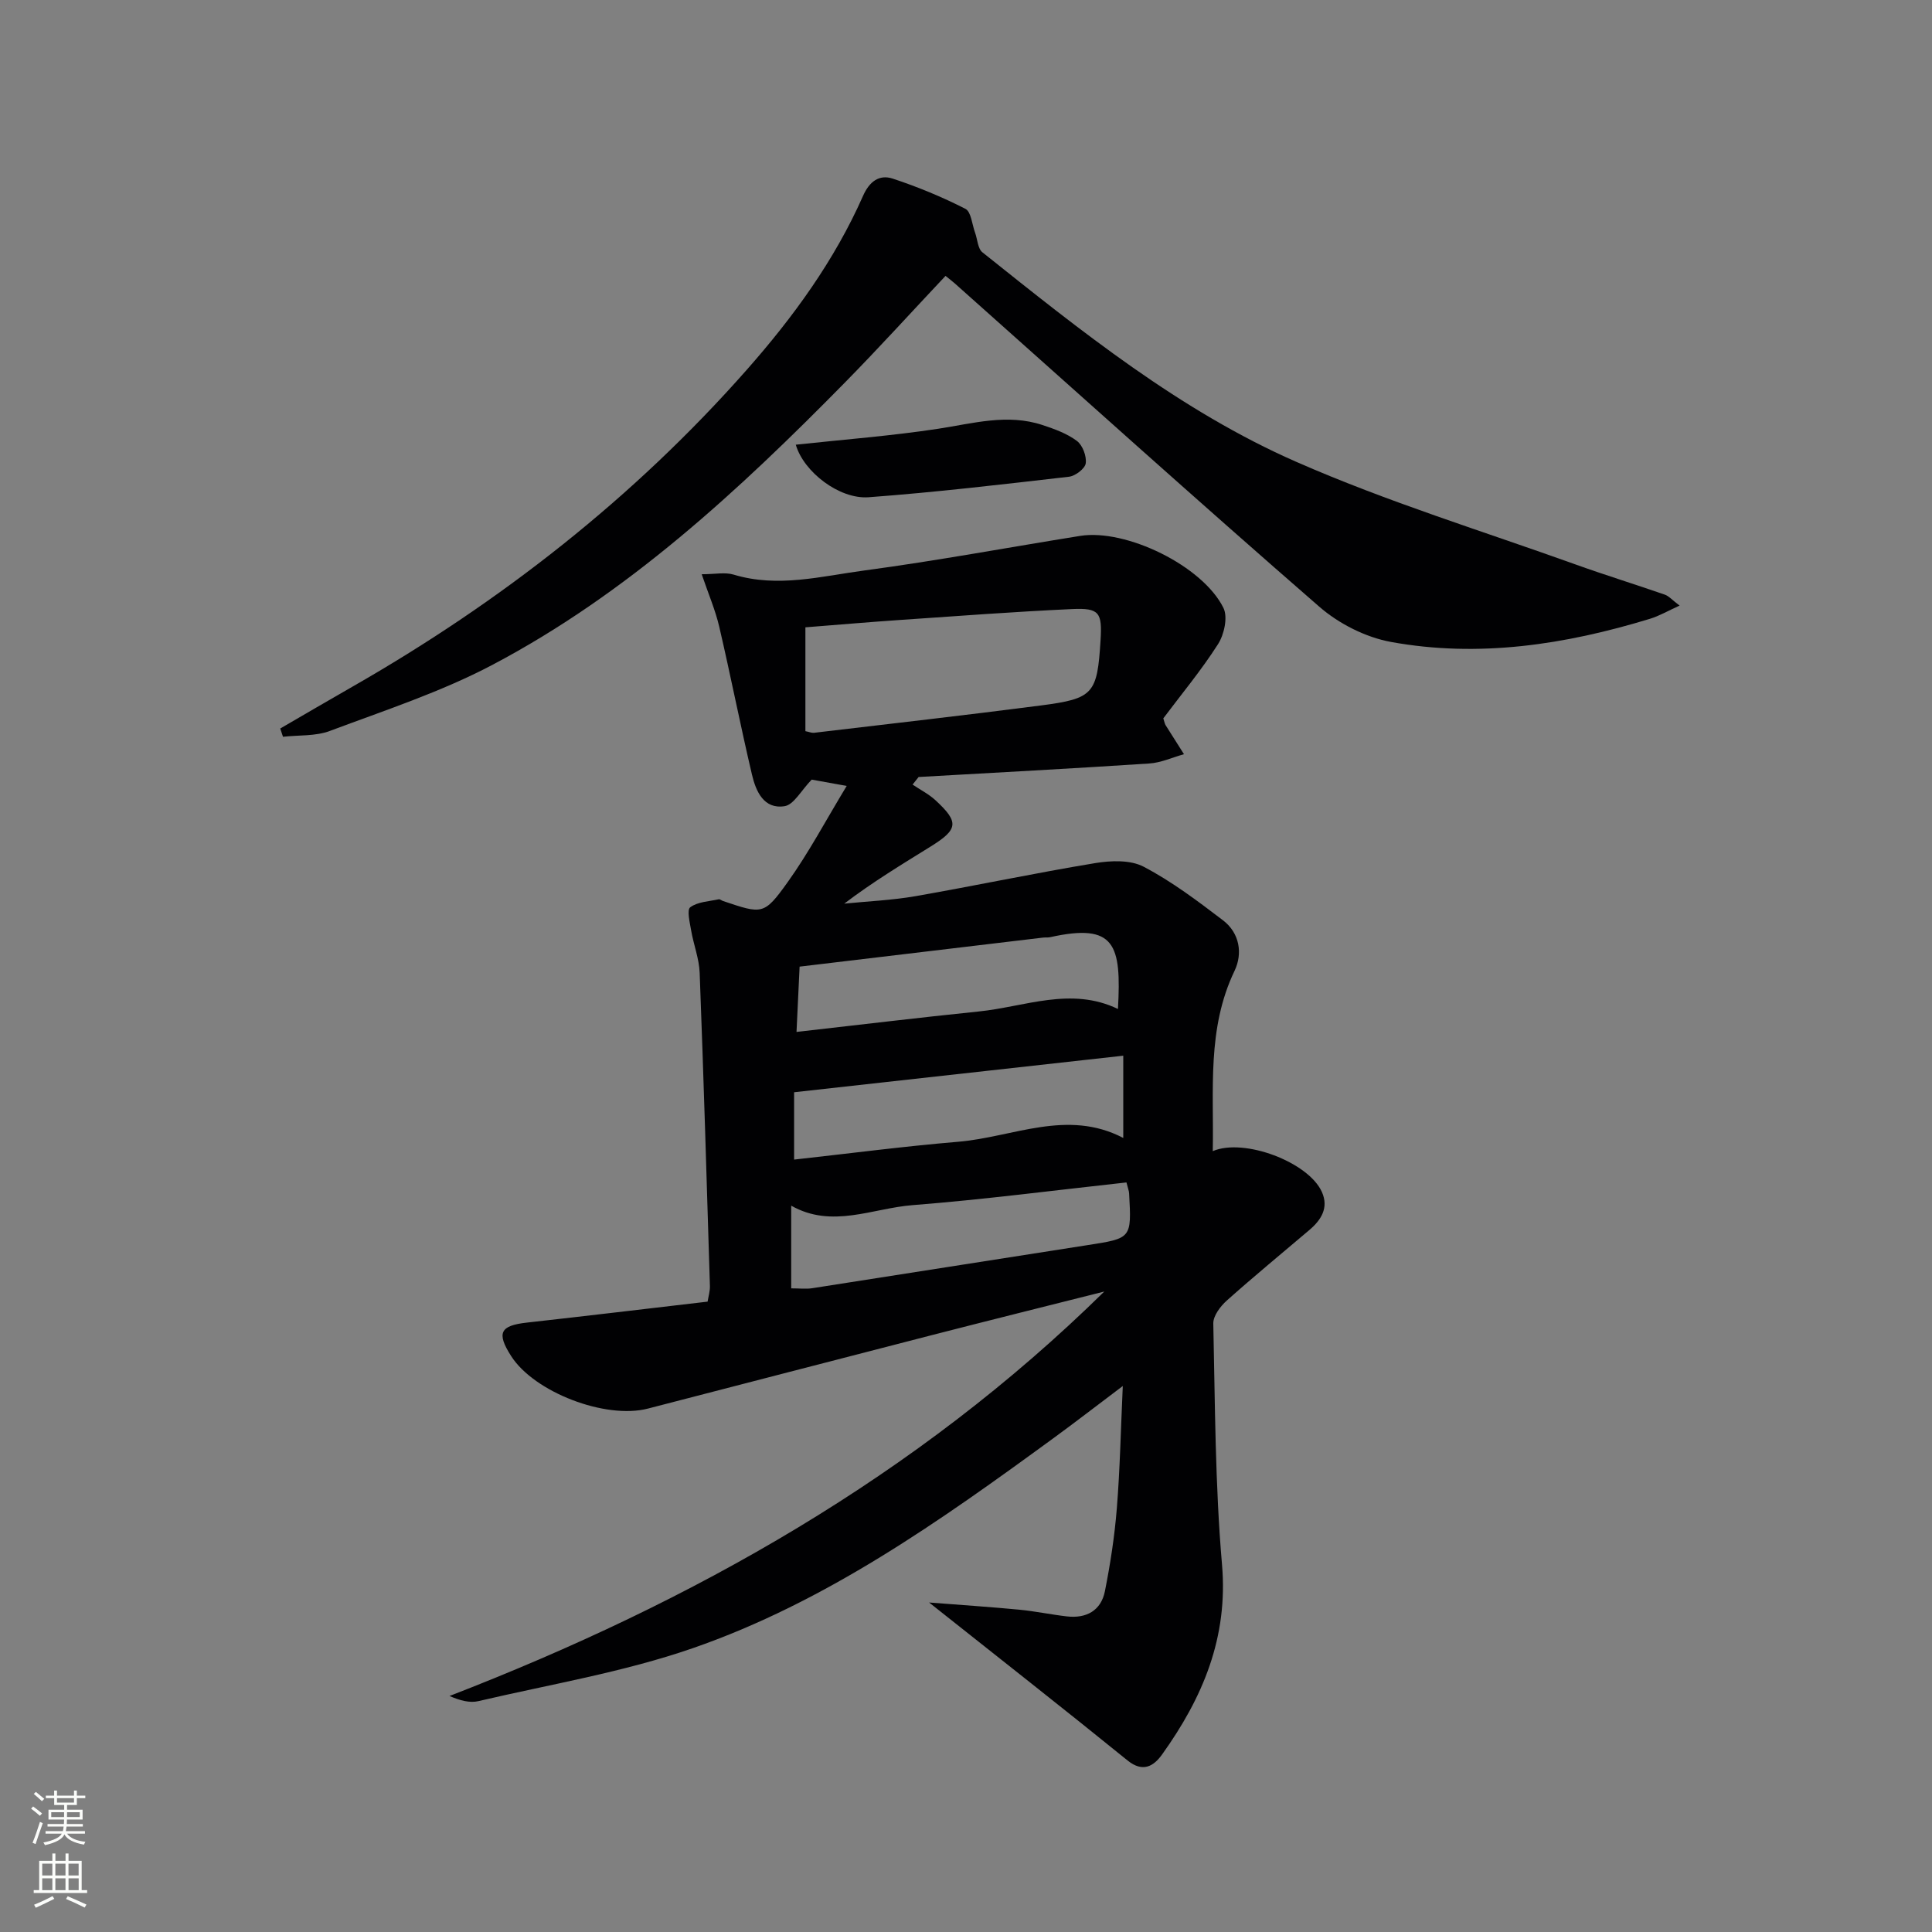 <svg enable-background="new 0 0 400 400" viewBox="0 0 400 400" xmlns="http://www.w3.org/2000/svg"><rect x="0" y="0" width="400" height="400" fill="#808080" stroke="none"/><g fill="#010103"><path d="m192.36 331.78c7.03.55 12.87.93 18.69 1.49 3.3.32 6.55 1.01 9.85 1.39 4.03.46 7.06-1.21 7.86-5.22 1.13-5.67 2.01-11.43 2.47-17.19.65-8.07.81-16.18 1.23-25.29-5.24 3.94-9.75 7.44-14.37 10.81-23.41 17.1-47.12 33.94-74.75 43.5-14.31 4.95-29.48 7.46-44.29 10.93-1.78.42-3.77-.11-5.99-1.06 50.44-19.52 96.69-45.52 135.57-83.74-11.9 3-23.8 5.96-35.69 9.02-19.61 5.04-39.2 10.15-58.79 15.21-8.8 2.28-23.56-3.4-28.33-10.88-3.06-4.79-2.28-6.3 3.26-6.92 12.37-1.38 24.74-2.86 37.42-4.34.17-1.06.51-2.15.48-3.24-.66-21.61-1.3-43.23-2.12-64.83-.11-2.93-1.25-5.81-1.76-8.75-.28-1.65-.93-4.28-.19-4.83 1.53-1.14 3.87-1.21 5.89-1.65.26-.06.6.26.91.36 8.12 2.72 8.45 2.96 13.36-3.9 4.37-6.1 7.91-12.81 12.23-19.93-3.8-.69-6.03-1.09-7.25-1.31-2.19 2.26-3.69 5.19-5.6 5.5-4.32.69-5.96-3.1-6.77-6.56-2.39-10.17-4.4-20.42-6.77-30.6-.8-3.43-2.22-6.72-3.63-10.86 2.75 0 4.84-.46 6.62.08 9.15 2.77 18.14.33 27.06-.86 14.94-2 29.78-4.77 44.68-7.16 9.46-1.51 25.32 6.16 29.66 14.91.94 1.9.16 5.5-1.12 7.5-3.47 5.44-7.63 10.43-11.33 15.37.26.8.3 1.14.47 1.4 1.26 2.02 2.54 4.02 3.81 6.02-2.38.66-4.74 1.76-7.16 1.92-15.92 1.05-31.85 1.89-47.78 2.8-.42.52-.83 1.05-1.25 1.57 1.59 1.07 3.35 1.96 4.75 3.25 4.92 4.55 4.73 6.02-1.1 9.63-5.93 3.68-11.91 7.29-17.8 11.77 4.93-.5 9.9-.7 14.77-1.55 12.41-2.17 24.75-4.79 37.17-6.84 3.27-.54 7.31-.7 10.06.75 5.82 3.05 11.17 7.09 16.43 11.1 3.43 2.62 4.1 6.85 2.38 10.45-5.75 11.99-4.26 24.64-4.51 37.33 6.48-2.78 19.82 2.27 22.59 8.45 1.46 3.26-.12 5.78-2.59 7.88-5.71 4.85-11.5 9.61-17.09 14.6-1.33 1.19-2.84 3.18-2.8 4.77.37 16.63.37 33.31 1.8 49.85 1.32 15.16-4.01 27.65-12.42 39.39-1.69 2.35-3.93 3.81-7.14 1.21-13.13-10.65-26.44-21.08-41.08-32.7zm-25.61-180.4c.81.16 1.3.39 1.76.34 15.66-1.86 31.34-3.63 46.98-5.66 10.95-1.42 11.68-2.4 12.37-13.53.35-5.72-.25-6.69-5.89-6.43-11.96.55-23.9 1.45-35.84 2.27-6.42.44-12.83 1-19.38 1.51zm65.81 67.19c-23.3 2.59-45.74 5.08-68.15 7.57v13.94c11.58-1.28 22.75-2.75 33.97-3.69 11.35-.95 22.57-6.86 34.18-.79 0-5.6 0-10.83 0-17.03zm.66 26.24c-14.93 1.63-29.57 3.55-44.27 4.7-8.34.65-16.69 4.9-25.14.11v17.12c1.73 0 3.07.17 4.36-.03 19-2.95 37.99-5.97 56.98-8.92 9.13-1.42 9.14-1.36 8.62-10.72-.02-.47-.21-.93-.55-2.26zm-1.76-35.91c.74-13.37-.57-17.85-14.02-14.87-.48.11-1 .03-1.5.09-16.61 1.98-33.23 3.96-50.39 6.01-.18 3.79-.39 8.19-.64 13.52 13.03-1.47 25.35-2.97 37.69-4.23 9.6-.97 19.14-5.21 28.86-.52z"/><path d="m58.02 150.83c4.95-2.87 9.89-5.77 14.86-8.61 30.73-17.57 58.29-39.09 81.75-65.68 9.61-10.9 18.14-22.6 24.05-35.98 1.31-2.97 3.35-4.5 6.15-3.58 5.15 1.7 10.21 3.79 15.04 6.25 1.2.61 1.38 3.24 2.01 4.95.5 1.37.55 3.29 1.52 4.06 20.43 16.31 40.92 32.82 64.98 43.38 18.79 8.25 38.54 14.32 57.89 21.27 6.09 2.19 12.28 4.09 18.4 6.22.87.3 1.55 1.13 3.07 2.27-2.45 1.11-4.23 2.16-6.15 2.74-17.53 5.35-35.41 8.1-53.59 4.79-5.26-.96-10.82-3.78-14.88-7.32-25.37-22.06-50.35-44.57-75.46-66.93-.49-.43-1.01-.82-1.9-1.54-6.98 7.41-13.76 14.89-20.83 22.08-22.01 22.38-44.99 43.7-73 58.46-10.66 5.62-22.3 9.42-33.63 13.67-2.97 1.12-6.46.84-9.71 1.21-.2-.56-.38-1.13-.57-1.71z"/><path d="m164.76 92.07c10.09-1.09 19.84-1.83 29.48-3.3 7.22-1.1 14.33-3.18 21.6-.77 2.48.82 5.07 1.75 7.12 3.29 1.18.88 2.03 3.15 1.83 4.63-.14 1.09-2.14 2.62-3.45 2.78-13.82 1.59-27.64 3.22-41.51 4.25-6.07.44-13.45-5.26-15.07-10.88z"/></g><path d="m6.44 374.46.42-.45c.65.47 1.27.95 1.85 1.44l-.45.49c-.65-.56-1.25-1.06-1.82-1.48m.93 7.33-.63-.26c.55-1.36 1.05-2.8 1.53-4.33.19.1.38.19.59.27-.47 1.29-.96 2.73-1.49 4.32m-.38-10.38.44-.42c.43.34 1.01.82 1.74 1.44l-.49.49c-.53-.51-1.09-1.01-1.69-1.51m2.5.35h1.72v-1.04h.59v1.04h3.52v-1.04h.59v1.04h1.75v.53h-1.75v1.42h-2.03v.97h3.22v2.03h-3.24c0 .35-.01.66-.03.93h3.32v.53h-3.37c-.03.27-.08.58-.15.94h3.96v.53h-3.71c.67.92 1.93 1.48 3.79 1.68-.13.24-.23.44-.29.59-2.13-.38-3.48-1.08-4.04-2.12-.43.97-1.77 1.72-4.03 2.23-.09-.19-.2-.37-.33-.55 2.1-.42 3.37-1.03 3.81-1.83h-3.36v-.53h3.58c.08-.29.13-.61.16-.94h-3.33v-.53h3.39c.02-.27.04-.58.04-.93h-3.23v-2.03h3.25v-.97h-2.07v-1.42h-1.73zm1.12 3.44v1h2.65c.01-.3.02-.44.01-.4v-.25-.35zm1.19-2h3.52v-.91h-3.52zm4.71 2h-2.63v.59c0 .15-.01.28-.01.4h2.64z" fill="#fbfcfa"/><path d="m13.56 383.74h.63v1.52h2.72v6.07h1.13v.6h-11.06v-.6h1.13v-6.07h2.73v-1.52h.63v1.52h2.1v-1.52zm-2.69 8.83.38.56c-1.24.63-2.53 1.25-3.85 1.85-.1-.21-.21-.42-.34-.63 1.37-.55 2.63-1.15 3.81-1.78m-2.13-4.27h2.1v-2.45h-2.1zm0 3.04h2.1v-2.46h-2.1zm2.72-3.04h2.1v-2.45h-2.1zm0 3.04h2.1v-2.46h-2.1zm6.07 3.6c-1.41-.71-2.7-1.3-3.86-1.78l.35-.56c1.45.62 2.75 1.19 3.88 1.72zm-1.25-9.09h-2.1v2.45h2.1zm-2.09 5.49h2.1v-2.46h-2.1z" fill="#fbfcfa"/></svg>